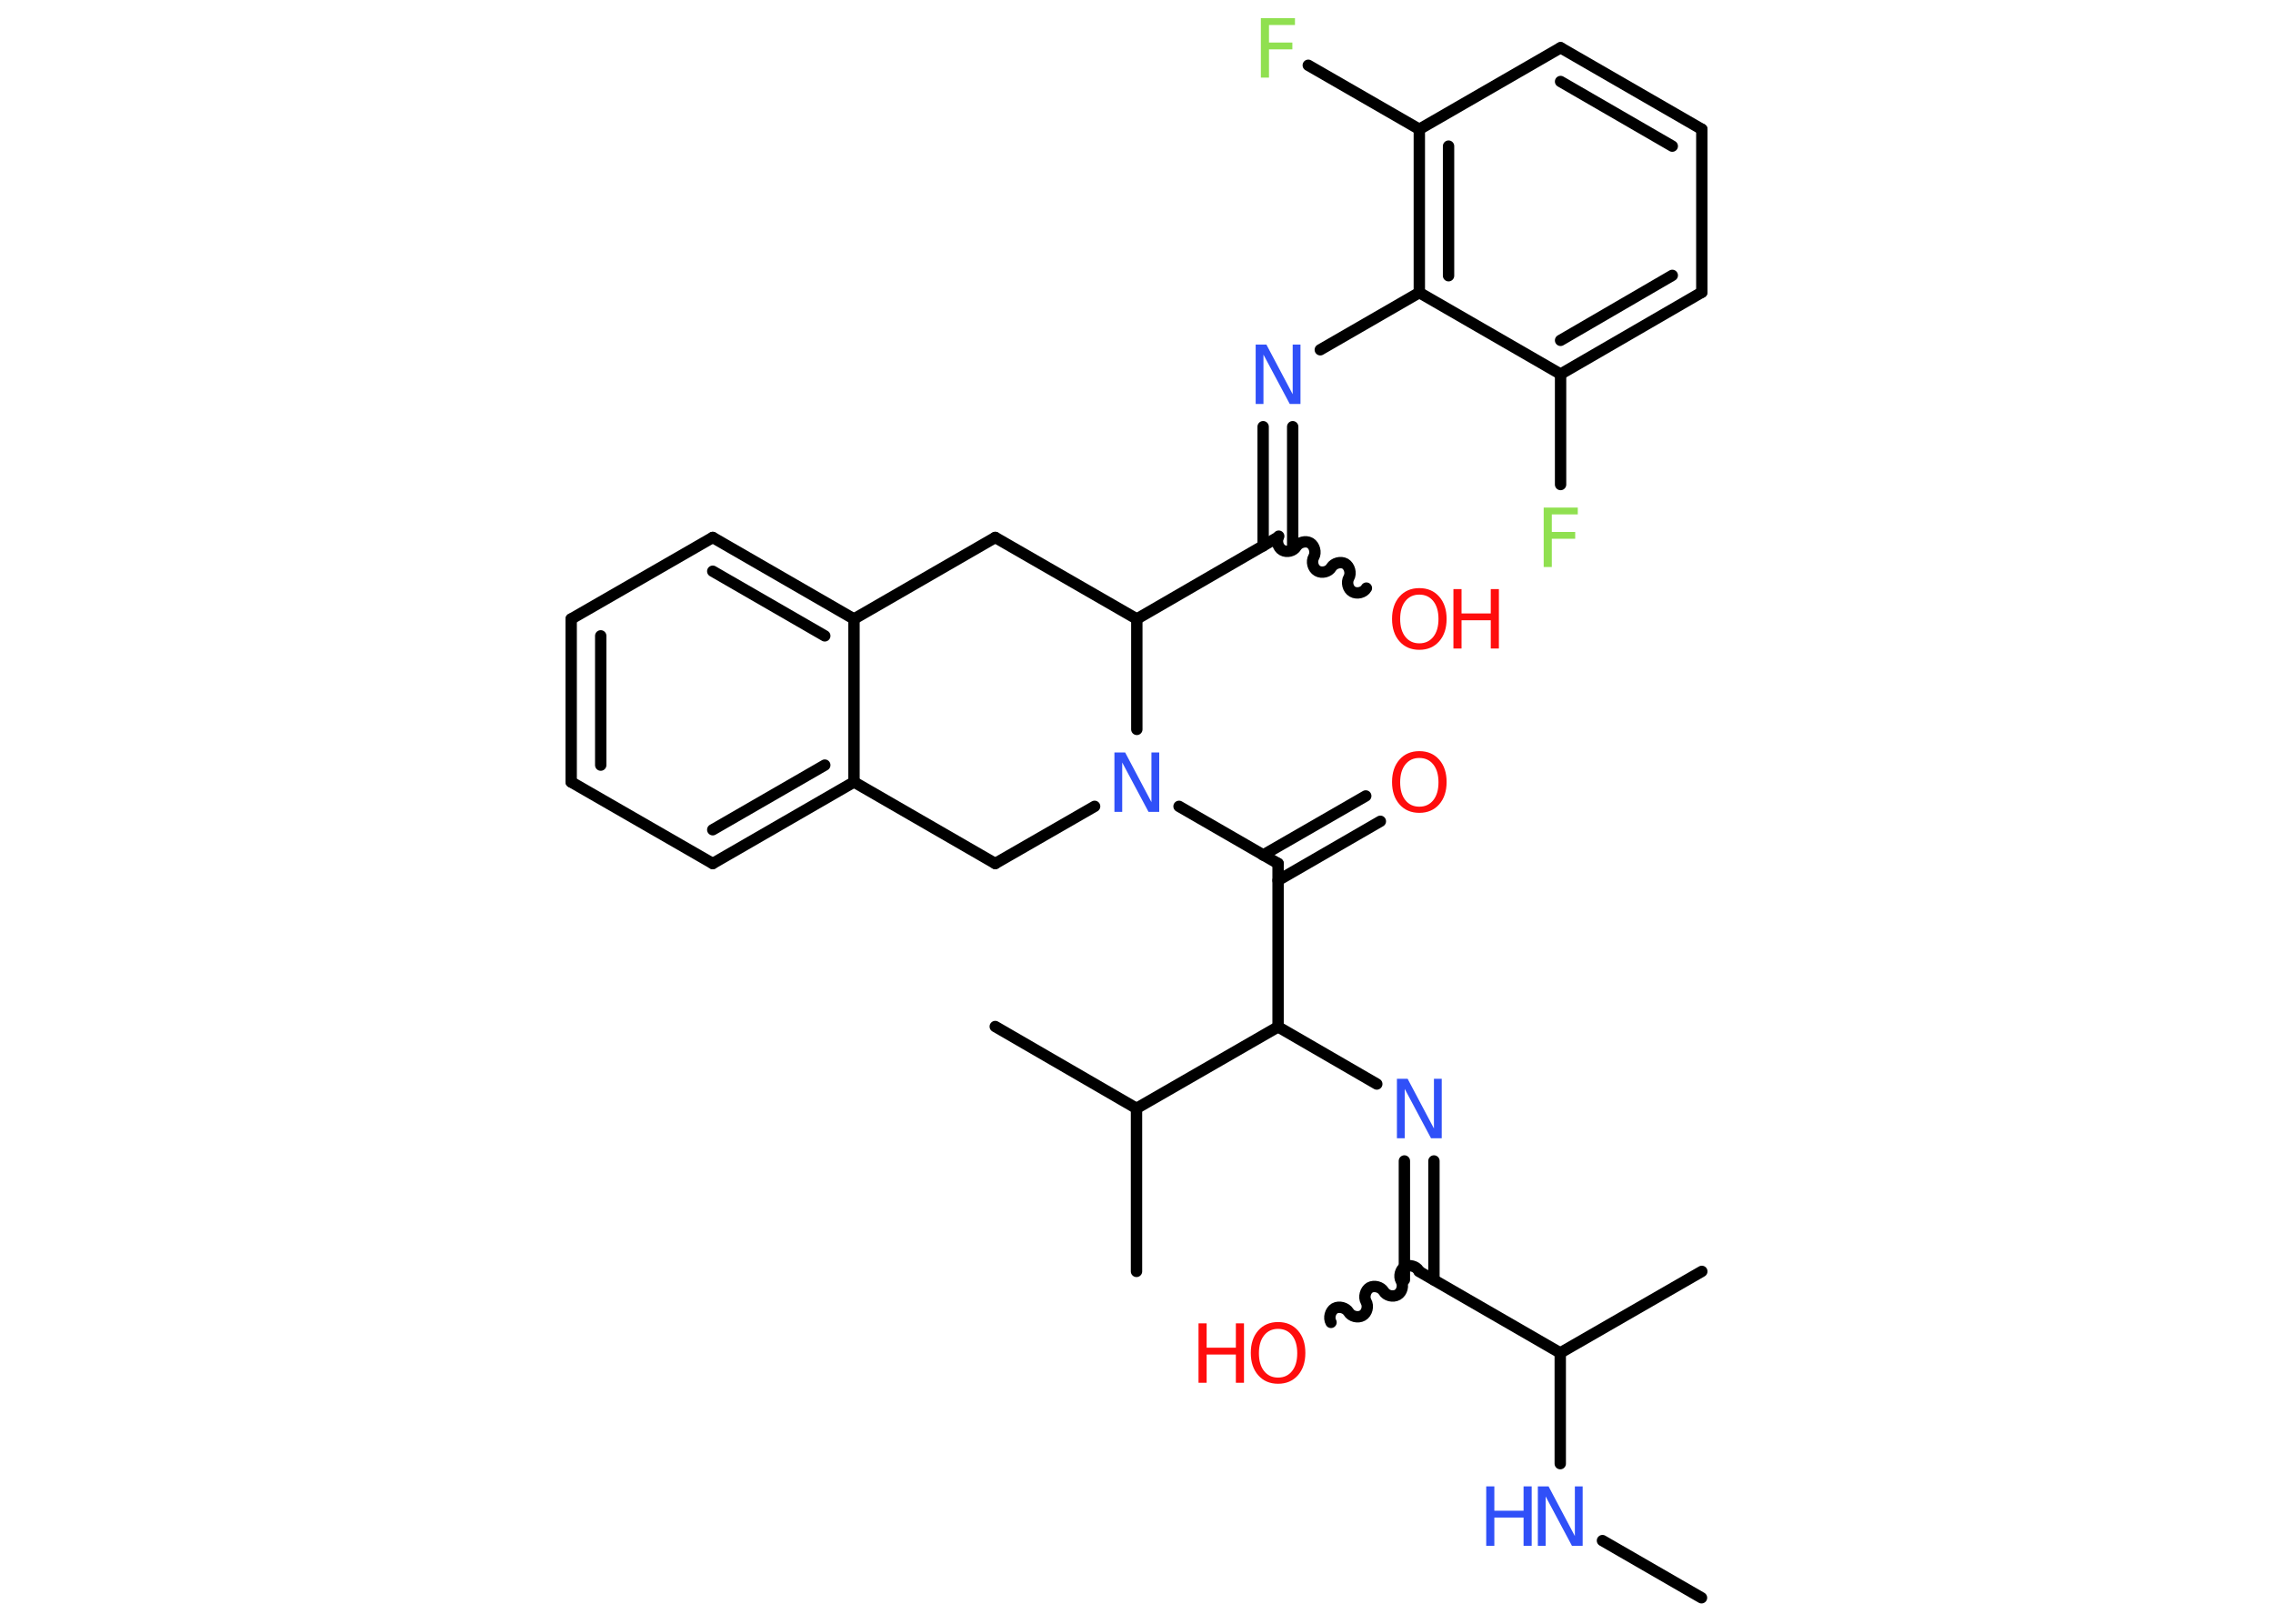 <?xml version='1.0' encoding='UTF-8'?>
<!DOCTYPE svg PUBLIC "-//W3C//DTD SVG 1.1//EN" "http://www.w3.org/Graphics/SVG/1.1/DTD/svg11.dtd">
<svg version='1.2' xmlns='http://www.w3.org/2000/svg' xmlns:xlink='http://www.w3.org/1999/xlink' width='70.0mm' height='50.0mm' viewBox='0 0 70.0 50.0'>
  <desc>Generated by the Chemistry Development Kit (http://github.com/cdk)</desc>
  <g stroke-linecap='round' stroke-linejoin='round' stroke='#000000' stroke-width='.35' fill='#FF0D0D'>
    <rect x='.0' y='.0' width='70.0' height='50.0' fill='#FFFFFF' stroke='none'/>
    <g id='mol1' class='mol'>
      <line id='mol1bnd1' class='bond' x1='52.4' y1='49.2' x2='49.35' y2='47.44'/>
      <line id='mol1bnd2' class='bond' x1='48.05' y1='45.07' x2='48.05' y2='41.66'/>
      <line id='mol1bnd3' class='bond' x1='48.05' y1='41.66' x2='52.41' y2='39.15'/>
      <line id='mol1bnd4' class='bond' x1='48.05' y1='41.66' x2='43.7' y2='39.15'/>
      <path id='mol1bnd5' class='bond' d='M40.99 40.72c-.08 -.14 -.02 -.35 .11 -.43c.14 -.08 .35 -.02 .43 .11c.08 .14 .29 .19 .43 .11c.14 -.08 .19 -.29 .11 -.43c-.08 -.14 -.02 -.35 .11 -.43c.14 -.08 .35 -.02 .43 .11c.08 .14 .29 .19 .43 .11c.14 -.08 .19 -.29 .11 -.43c-.08 -.14 -.02 -.35 .11 -.43c.14 -.08 .35 -.02 .43 .11' fill='none' stroke='#000000' stroke-width='.35'/>
      <g id='mol1bnd6' class='bond'>
        <line x1='43.25' y1='39.41' x2='43.25' y2='35.75'/>
        <line x1='44.16' y1='39.41' x2='44.16' y2='35.75'/>
      </g>
      <line id='mol1bnd7' class='bond' x1='42.4' y1='33.38' x2='39.36' y2='31.62'/>
      <line id='mol1bnd8' class='bond' x1='39.36' y1='31.62' x2='39.36' y2='26.59'/>
      <g id='mol1bnd9' class='bond'>
        <line x1='38.9' y1='26.33' x2='42.06' y2='24.51'/>
        <line x1='39.36' y1='27.11' x2='42.51' y2='25.29'/>
      </g>
      <line id='mol1bnd10' class='bond' x1='39.36' y1='26.59' x2='36.31' y2='24.83'/>
      <line id='mol1bnd11' class='bond' x1='33.71' y1='24.83' x2='30.65' y2='26.59'/>
      <line id='mol1bnd12' class='bond' x1='30.65' y1='26.59' x2='26.3' y2='24.08'/>
      <g id='mol1bnd13' class='bond'>
        <line x1='21.95' y1='26.59' x2='26.3' y2='24.08'/>
        <line x1='21.95' y1='25.55' x2='25.4' y2='23.56'/>
      </g>
      <line id='mol1bnd14' class='bond' x1='21.95' y1='26.59' x2='17.59' y2='24.08'/>
      <g id='mol1bnd15' class='bond'>
        <line x1='17.59' y1='19.06' x2='17.59' y2='24.08'/>
        <line x1='18.5' y1='19.58' x2='18.5' y2='23.56'/>
      </g>
      <line id='mol1bnd16' class='bond' x1='17.59' y1='19.06' x2='21.95' y2='16.55'/>
      <g id='mol1bnd17' class='bond'>
        <line x1='26.3' y1='19.06' x2='21.95' y2='16.55'/>
        <line x1='25.4' y1='19.58' x2='21.95' y2='17.59'/>
      </g>
      <line id='mol1bnd18' class='bond' x1='26.3' y1='24.08' x2='26.3' y2='19.06'/>
      <line id='mol1bnd19' class='bond' x1='26.3' y1='19.06' x2='30.65' y2='16.55'/>
      <line id='mol1bnd20' class='bond' x1='30.65' y1='16.55' x2='35.01' y2='19.06'/>
      <line id='mol1bnd21' class='bond' x1='35.01' y1='22.46' x2='35.01' y2='19.06'/>
      <line id='mol1bnd22' class='bond' x1='35.01' y1='19.06' x2='39.36' y2='16.54'/>
      <path id='mol1bnd23' class='bond' d='M42.08 18.11c-.08 .14 -.29 .19 -.43 .11c-.14 -.08 -.19 -.29 -.11 -.43c.08 -.14 .02 -.35 -.11 -.43c-.14 -.08 -.35 -.02 -.43 .11c-.08 .14 -.29 .19 -.43 .11c-.14 -.08 -.19 -.29 -.11 -.43c.08 -.14 .02 -.35 -.11 -.43c-.14 -.08 -.35 -.02 -.43 .11c-.08 .14 -.29 .19 -.43 .11c-.14 -.08 -.19 -.29 -.11 -.43' fill='none' stroke='#000000' stroke-width='.35'/>
      <g id='mol1bnd24' class='bond'>
        <line x1='38.9' y1='16.81' x2='38.9' y2='13.14'/>
        <line x1='39.81' y1='16.81' x2='39.81' y2='13.14'/>
      </g>
      <line id='mol1bnd25' class='bond' x1='40.66' y1='10.77' x2='43.71' y2='9.01'/>
      <g id='mol1bnd26' class='bond'>
        <line x1='43.71' y1='3.98' x2='43.71' y2='9.01'/>
        <line x1='44.61' y1='4.5' x2='44.61' y2='8.49'/>
      </g>
      <line id='mol1bnd27' class='bond' x1='43.71' y1='3.98' x2='40.29' y2='2.01'/>
      <line id='mol1bnd28' class='bond' x1='43.71' y1='3.98' x2='48.06' y2='1.47'/>
      <g id='mol1bnd29' class='bond'>
        <line x1='52.41' y1='3.98' x2='48.06' y2='1.47'/>
        <line x1='51.5' y1='4.5' x2='48.06' y2='2.51'/>
      </g>
      <line id='mol1bnd30' class='bond' x1='52.41' y1='3.98' x2='52.41' y2='9.0'/>
      <g id='mol1bnd31' class='bond'>
        <line x1='48.06' y1='11.52' x2='52.41' y2='9.0'/>
        <line x1='48.06' y1='10.48' x2='51.5' y2='8.48'/>
      </g>
      <line id='mol1bnd32' class='bond' x1='43.71' y1='9.01' x2='48.06' y2='11.52'/>
      <line id='mol1bnd33' class='bond' x1='48.06' y1='11.52' x2='48.06' y2='14.92'/>
      <line id='mol1bnd34' class='bond' x1='39.36' y1='31.62' x2='35.0' y2='34.13'/>
      <line id='mol1bnd35' class='bond' x1='35.0' y1='34.13' x2='35.0' y2='39.15'/>
      <line id='mol1bnd36' class='bond' x1='35.0' y1='34.13' x2='30.65' y2='31.61'/>
      <g id='mol1atm2' class='atom'>
        <path d='M47.36 45.77h.33l.81 1.53v-1.53h.24v1.83h-.33l-.81 -1.52v1.52h-.24v-1.83z' stroke='none' fill='#3050F8'/>
        <path d='M45.77 45.77h.25v.75h.9v-.75h.25v1.83h-.25v-.87h-.9v.87h-.25v-1.83z' stroke='none' fill='#3050F8'/>
      </g>
      <g id='mol1atm6' class='atom'>
        <path d='M39.36 40.92q-.27 .0 -.43 .2q-.16 .2 -.16 .55q.0 .35 .16 .55q.16 .2 .43 .2q.27 .0 .43 -.2q.16 -.2 .16 -.55q.0 -.35 -.16 -.55q-.16 -.2 -.43 -.2zM39.36 40.71q.38 .0 .61 .26q.23 .26 .23 .69q.0 .43 -.23 .69q-.23 .26 -.61 .26q-.38 .0 -.61 -.26q-.23 -.26 -.23 -.69q.0 -.43 .23 -.69q.23 -.26 .61 -.26z' stroke='none'/>
        <path d='M36.91 40.75h.25v.75h.9v-.75h.25v1.83h-.25v-.87h-.9v.87h-.25v-1.83z' stroke='none'/>
      </g>
      <path id='mol1atm7' class='atom' d='M43.02 33.22h.33l.81 1.53v-1.53h.24v1.83h-.33l-.81 -1.52v1.52h-.24v-1.83z' stroke='none' fill='#3050F8'/>
      <path id='mol1atm10' class='atom' d='M43.71 23.34q-.27 .0 -.43 .2q-.16 .2 -.16 .55q.0 .35 .16 .55q.16 .2 .43 .2q.27 .0 .43 -.2q.16 -.2 .16 -.55q.0 -.35 -.16 -.55q-.16 -.2 -.43 -.2zM43.71 23.13q.38 .0 .61 .26q.23 .26 .23 .69q.0 .43 -.23 .69q-.23 .26 -.61 .26q-.38 .0 -.61 -.26q-.23 -.26 -.23 -.69q.0 -.43 .23 -.69q.23 -.26 .61 -.26z' stroke='none'/>
      <path id='mol1atm11' class='atom' d='M34.32 23.17h.33l.81 1.53v-1.53h.24v1.83h-.33l-.81 -1.52v1.52h-.24v-1.83z' stroke='none' fill='#3050F8'/>
      <g id='mol1atm22' class='atom'>
        <path d='M43.71 18.31q-.27 .0 -.43 .2q-.16 .2 -.16 .55q.0 .35 .16 .55q.16 .2 .43 .2q.27 .0 .43 -.2q.16 -.2 .16 -.55q.0 -.35 -.16 -.55q-.16 -.2 -.43 -.2zM43.71 18.11q.38 .0 .61 .26q.23 .26 .23 .69q.0 .43 -.23 .69q-.23 .26 -.61 .26q-.38 .0 -.61 -.26q-.23 -.26 -.23 -.69q.0 -.43 .23 -.69q.23 -.26 .61 -.26z' stroke='none'/>
        <path d='M44.76 18.14h.25v.75h.9v-.75h.25v1.83h-.25v-.87h-.9v.87h-.25v-1.83z' stroke='none'/>
      </g>
      <path id='mol1atm23' class='atom' d='M38.67 10.61h.33l.81 1.53v-1.53h.24v1.83h-.33l-.81 -1.52v1.52h-.24v-1.83z' stroke='none' fill='#3050F8'/>
      <path id='mol1atm26' class='atom' d='M38.83 .56h1.05v.21h-.8v.54h.72v.21h-.72v.87h-.25v-1.83z' stroke='none' fill='#90E050'/>
      <path id='mol1atm31' class='atom' d='M47.54 15.63h1.05v.21h-.8v.54h.72v.21h-.72v.87h-.25v-1.83z' stroke='none' fill='#90E050'/>
    </g>
  </g>
</svg>
